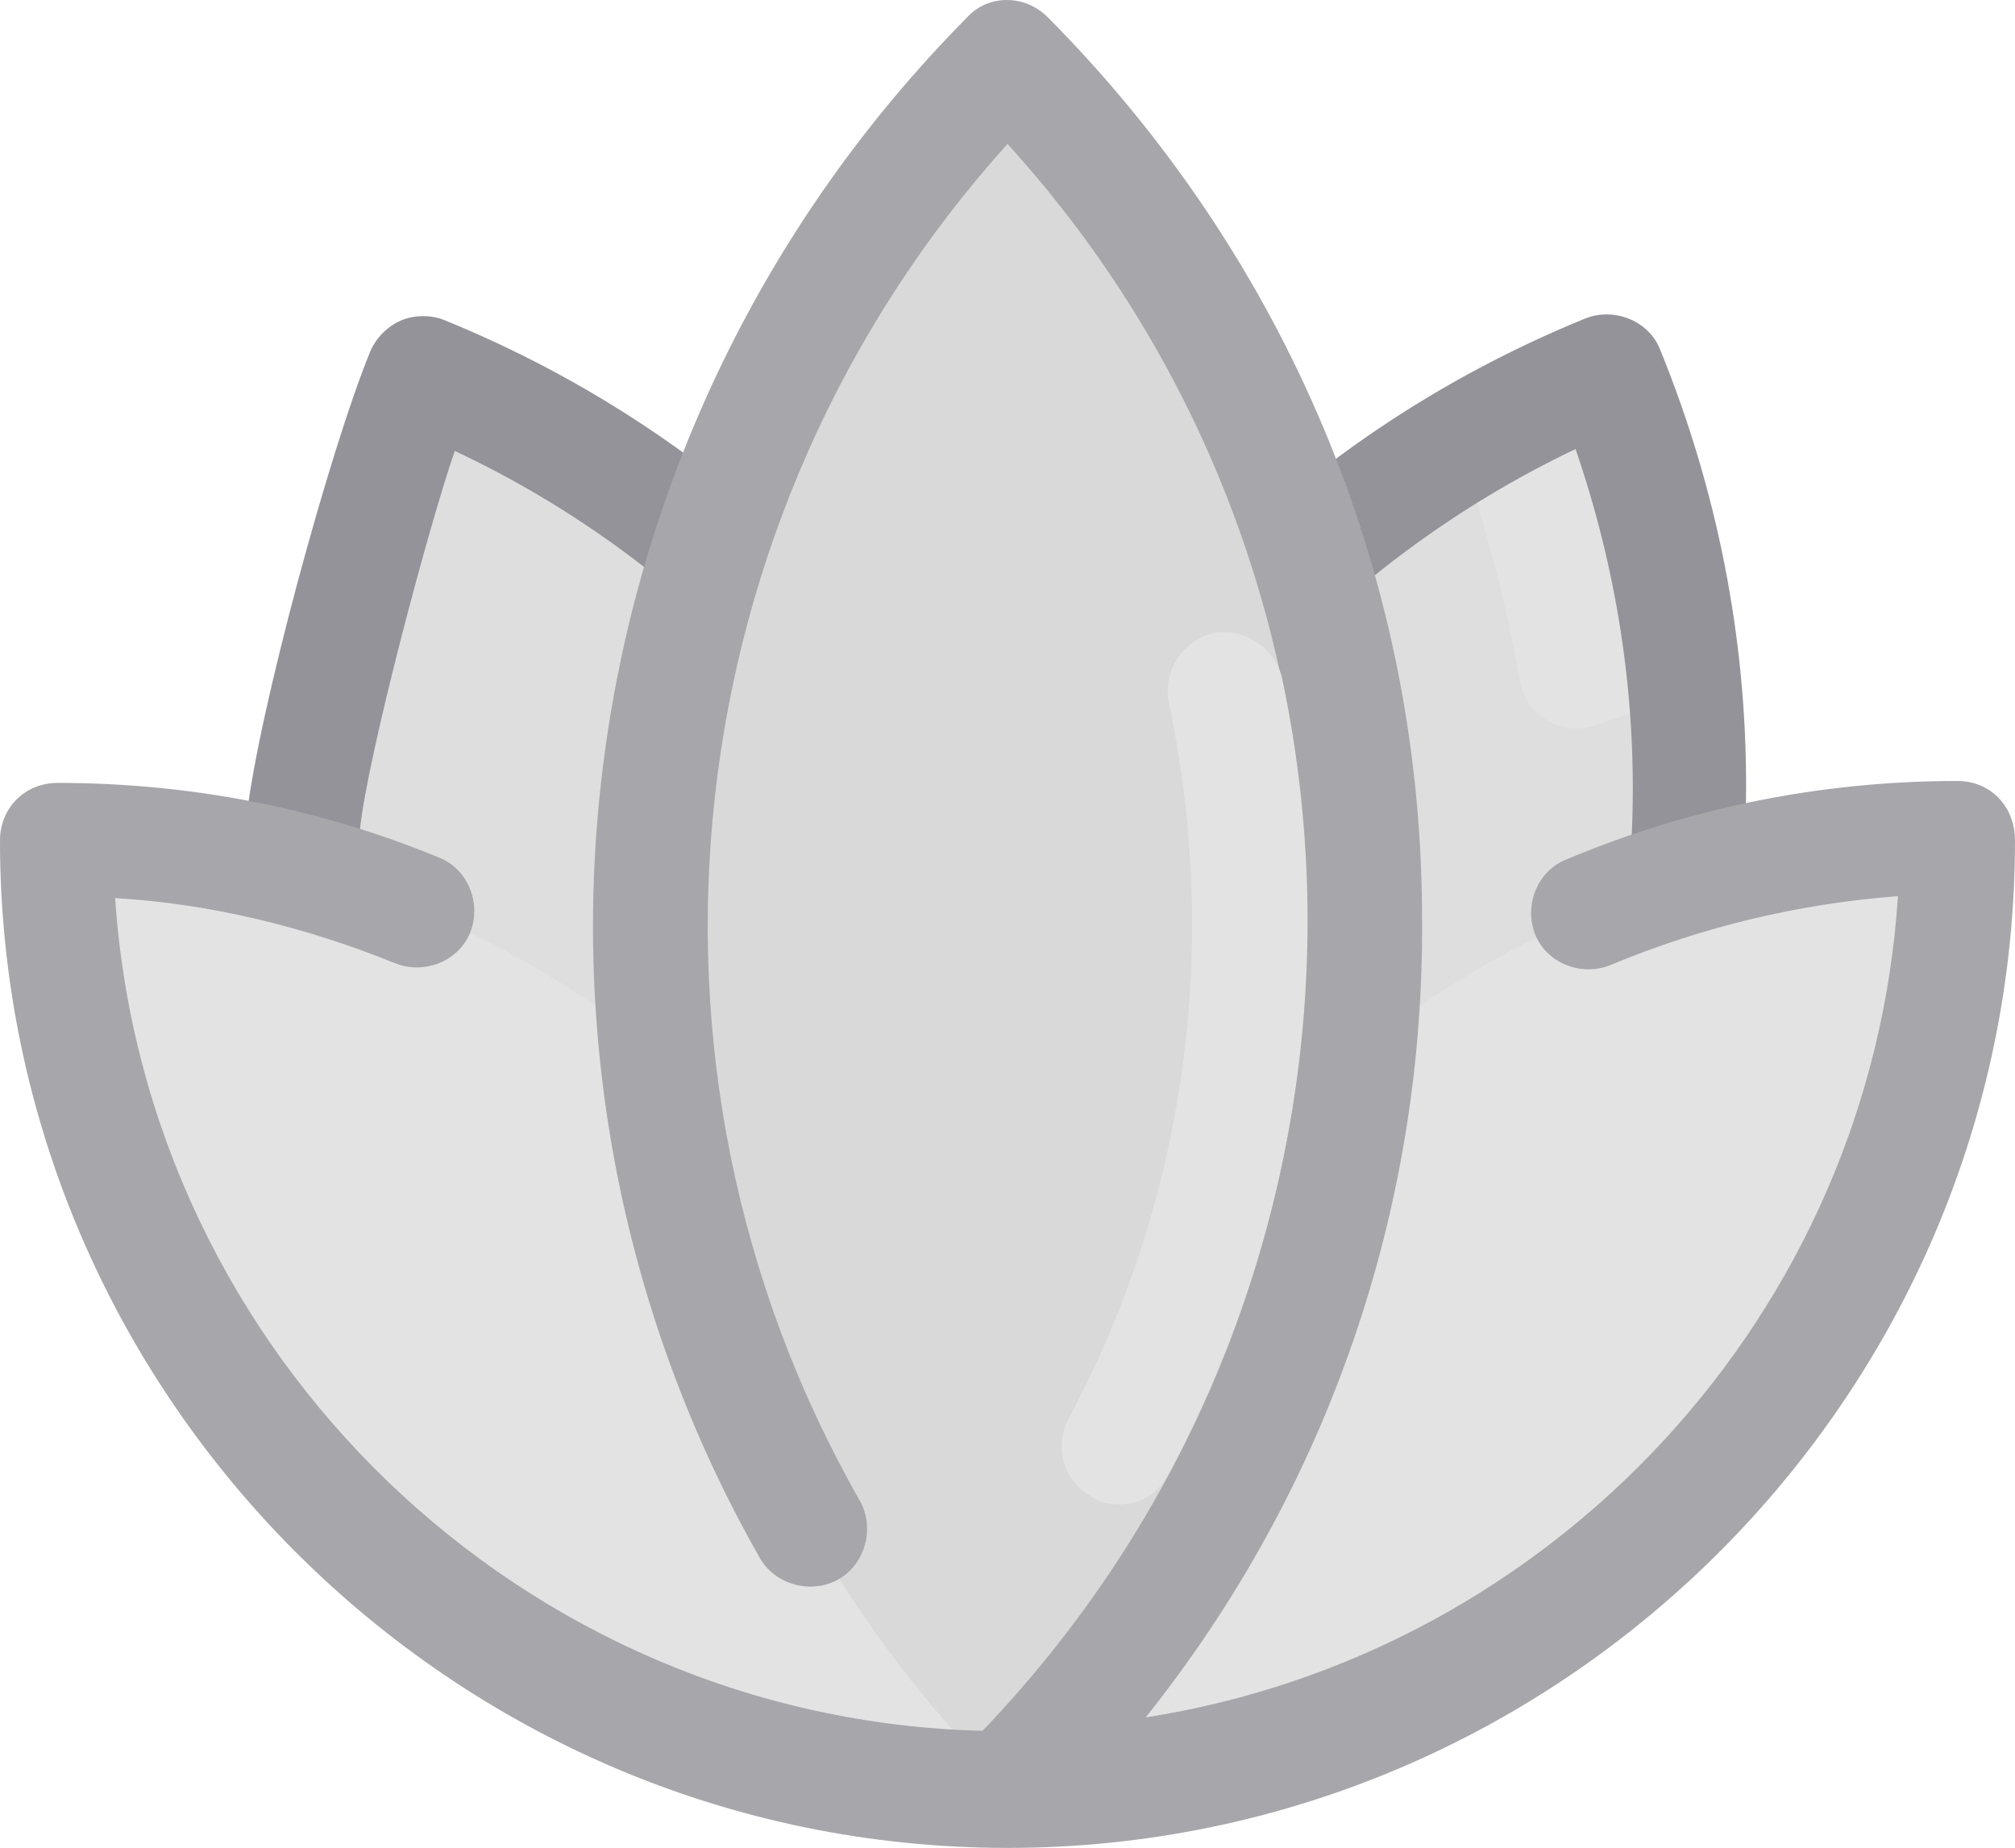 <?xml version="1.0" encoding="utf-8"?>
<!-- Generator: Adobe Illustrator 24.2.0, SVG Export Plug-In . SVG Version: 6.00 Build 0)  -->
<svg version="1.1" id="Layer_1" xmlns="http://www.w3.org/2000/svg" xmlns:xlink="http://www.w3.org/1999/xlink" x="0px" y="0px"
	 viewBox="0 0 420 385.2" style="enable-background:new 0 0 420 385.2;" xml:space="preserve">
<style type="text/css">
	.st0{fill:#e3e3e3;}
	.st1{fill:#dedede;}
	.st2{fill:#939399;}
	.st3{fill:#e3e3e3;}
	.st4{fill:#d9d9d9;}
	.st5{fill:#a6a6ab;}
</style>
<path class="st0" d="M211.6,372.8L211.6,372.8L211.6,372.8c115.6-47.6,170.8-179.6,123.6-295.2l0,0l0,0
	C219.6,125.2,164.4,257.2,211.6,372.8z"/>
<path class="st1" d="M295.6,312.8c40-45.6,60.4-106,55.6-167.2c-6.4,1.6-12.8,3.6-18.8,5.6c-6.8,2.4-14.4-2-15.6-9.2
	c-2.8-16.4-7.2-32.8-12.8-48.8C238.4,132.8,198.8,202,195.2,276l0,0l0,0c0,4-0.4,7.6-0.4,11.6c0,0.4,0,0.4,0,0.8
	c0,3.6,0,7.6,0.4,11.2v0.4c0.4,8,1.2,16,2.8,24c0,0.4,0,0.4,0,0.8c0.4,3.6,1.2,6.8,2,10.4c0.4,1.2,0.4,2,0.8,3.2
	c0.8,2.8,1.2,5.6,2,8.4c0.4,1.2,0.8,2.4,1.2,3.6c0.8,2.8,1.6,5.2,2.4,8c0.4,1.2,0.8,2.4,1.2,3.2c1.2,3.6,2.8,7.2,4,11.2l0,0l0,0
	c3.6-1.6,7.2-3.2,10.8-4.8c0.8-0.4,2-0.8,2.8-1.2c3.2-1.6,6.4-3.2,9.2-4.8c0.4-0.4,0.8-0.4,1.2-0.8c3.6-2,6.8-4,10.4-6
	c0.8-0.4,1.6-0.8,2.4-1.6c2.8-2,5.6-4,8.8-6c0.4,0,0.4-0.4,0.8-0.4c6.8-4.8,13.2-10,19.2-15.6l0.4-0.4
	C284.4,325.2,290,319.2,295.6,312.8C295.6,313.2,295.6,313.2,295.6,312.8C295.6,313.2,295.6,313.2,295.6,312.8z"/>
<path class="st2" d="M211.6,384.8c-4.8,0-9.2-2.8-11.2-7.6c-50-121.6,8.4-261.2,130-310.8c6-2.4,13.2,0.4,15.6,6.4
	c24,58.8,24,123.6-0.4,182.4s-70.4,104.4-129.2,128.4C214.8,384.4,213.2,384.8,211.6,384.8z M328.4,93.6
	c-98,46.8-145.2,160.4-110,263.2c47.6-22.8,84.4-61.6,105.2-110.4S345.6,143.6,328.4,93.6z"/>
<path class="st1" d="M212.8,372.8L212.8,372.8L212.8,372.8C97.2,325.2,42,193.2,89.6,77.6l0,0l0,0
	C205.2,125.2,260.4,257.2,212.8,372.8z"/>
<path class="st1" d="M118.8,92c-25.6,69.6-23.6,146.8,5.6,215.2c22.8,28,52.8,50.8,88.8,65.6l0,0l0,0
	C256.4,267.2,214,148.4,118.8,92z"/>
<path class="st2" d="M211.2,384.8c-1.6,0-3.2-0.4-4.4-0.8c-6-2.4-9.2-9.6-6.4-15.6c21.6-52.8,21.6-111.2-0.4-164
	c-20.4-48.8-57.6-88-105.2-110.4c-5.2,14.8-18.2,63.5-19.8,79.1c-0.8,6.4-6.8,11.2-13.2,10.4s-11.2-6.8-10.4-13.2
	c2.4-21.6,17.4-76.7,25.8-97.1c1.2-2.8,3.6-5.2,6.4-6.4c2.8-1.2,6.4-1.2,9.2,0c58.8,24,104.8,70,129.2,128.4
	c24.4,58.8,24.8,123.6,0.4,182.4C220.4,382,216,384.8,211.2,384.8z"/>
<path class="st3" d="M210,372.8L210,372.8L210,372.8c109.2,0,198-88.8,198-198l0,0l0,0c-27.2,0-53.2,5.6-77.2,15.6
	c-19.2,8-36.8,31.2-52.4,44.8C236.4,271.6,210,313.2,210,372.8z"/>
<path class="st0" d="M321.6,194.8c-66,32-111.6,100-111.6,178l0,0l0,0c19.2,0,37.6-2.8,55.2-8C302.4,314.4,321.2,254.8,321.6,194.8z
	"/>
<path class="st3" d="M210,372.8L210,372.8L210,372.8c-109.2,0-198-88.8-198-198l0,0l0,0C121.2,174.8,210,263.6,210,372.8z"/>
<path class="st4" d="M210,372.8L210,372.8L210,372.8c-99.6-99.6-99.6-260.4,0-360l0,0l0,0C309.6,112.4,309.6,273.2,210,372.8z"/>
<path class="st5" d="M408,162.8c-28.4,0-56,5.6-81.6,16.4c-6,2.4-8.8,9.6-6.4,15.6s9.6,8.8,15.6,6.4c19.2-8,39.2-12.8,60-14.4
	c-5.6,87.2-72,158-156.8,171.2c38-47.6,58.4-106.4,57.6-168C296,119.6,268,53.6,218.4,3.6c-4.8-4.8-12.4-4.8-16.8,0
	c-84.8,85.6-102.4,217.2-43.2,321.2c3.2,5.6,10.8,7.6,16.4,4.4s7.6-10.8,4.4-16.4c-52-91.2-38.8-205.6,30.8-282.8
	c40,44,62,100.8,62.4,160.8c0.4,63.6-23.6,124-67.6,170c-96-2.4-174.4-78.4-180.8-173.6c20,1.2,39.6,6,58.4,13.6
	c6,2.4,13.2-0.4,15.6-6.4s-0.4-13.2-6.4-15.6c-25.2-10.4-52-15.6-79.6-15.6c-6.8,0-12,5.2-12,12c0,115.6,94.4,210,210,210
	s210-94.4,210-210C420,168,414.8,162.8,408,162.8z"/>
<path class="st0" d="M233.2,313.6c-2,0-4-0.4-5.6-1.6c-6-3.2-8-10.4-4.8-16.4c24.4-45.6,31.6-98.4,20.8-149.2
	c-1.2-6.4,2.8-12.8,9.2-14.4c6.4-1.2,12.8,2.8,14.4,9.2c12,56.4,3.6,114.8-23.2,165.2C241.6,311.6,237.6,313.6,233.2,313.6z"/>
</svg>
